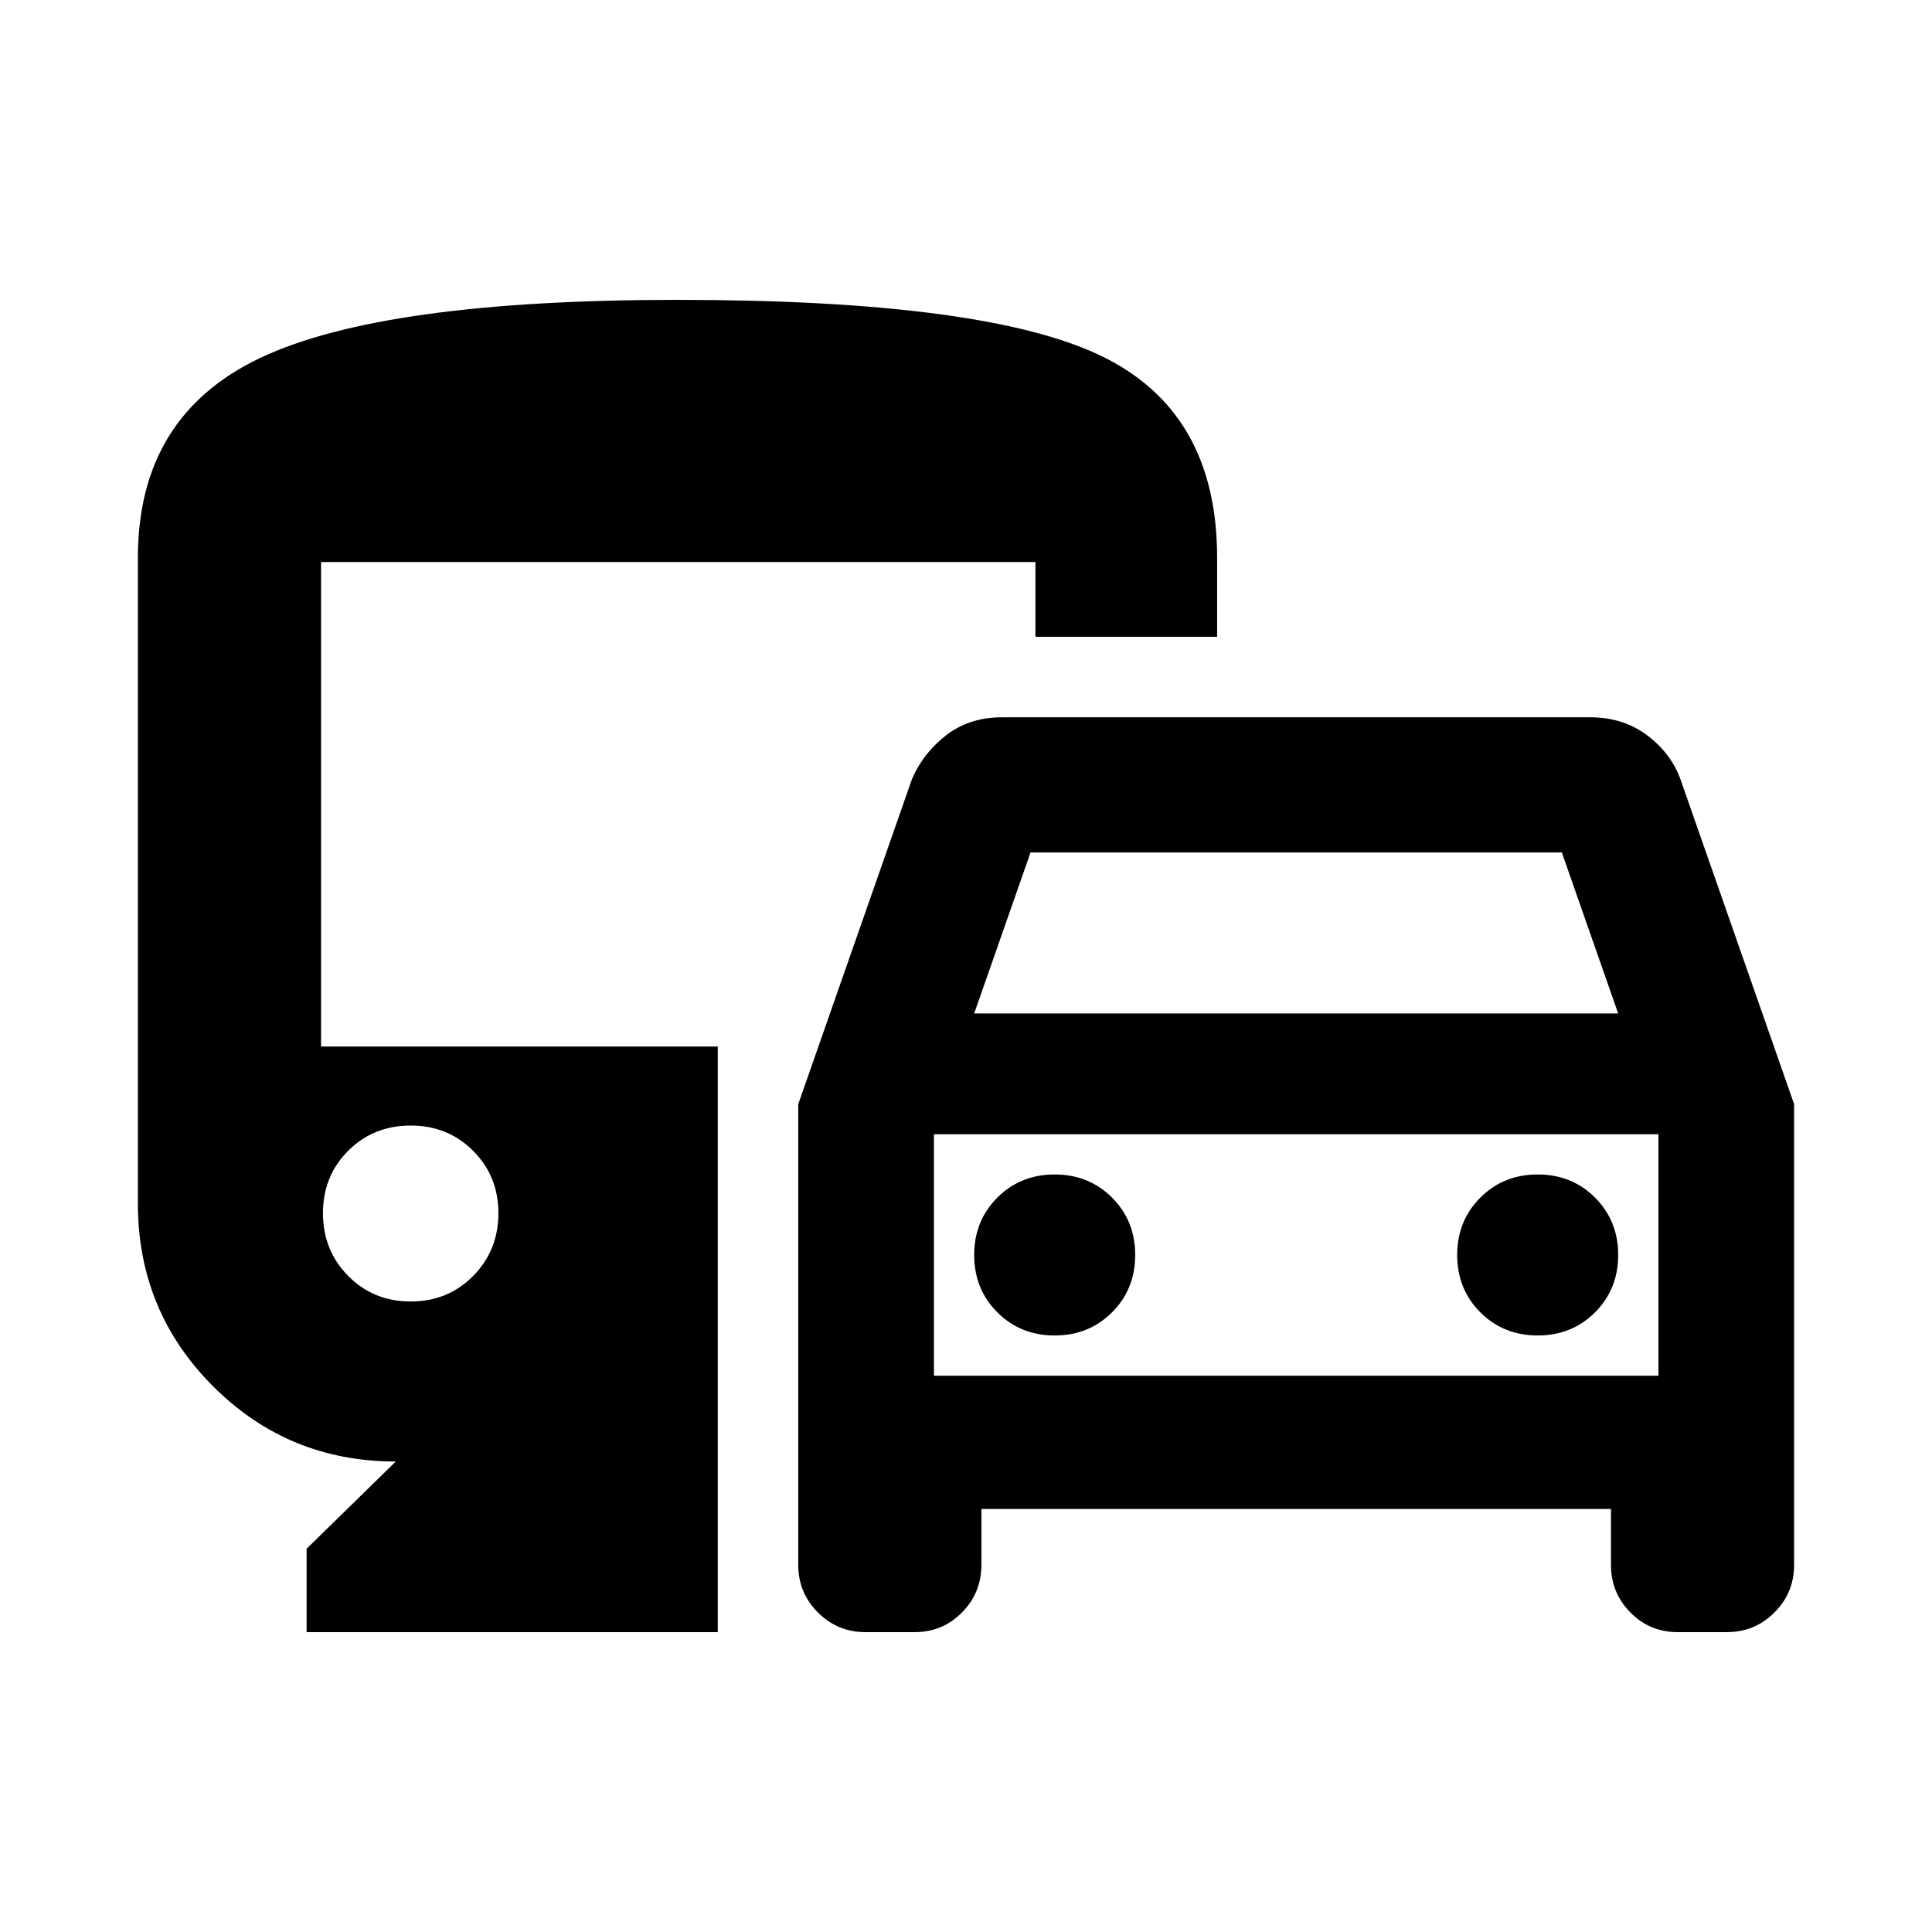 <svg xmlns="http://www.w3.org/2000/svg" height="24" viewBox="0 -960 960 960" width="24"><path d="M396.65-182.41v-228.96l56.48-161.43q5.48-12.92 17.01-21.85 11.53-8.94 27.93-8.94h292q16.39 0 28.28 8.88T835-572.8l56.48 161.43v228.96q0 13.87-9.77 23.64-9.78 9.77-23.64 9.77h-24.42q-13.87 0-23.52-9.77t-9.65-23.64v-27.79H487.65v27.79q0 13.87-9.65 23.64-9.65 9.77-23.52 9.77h-24.41q-13.87 0-23.65-9.77-9.77-9.77-9.77-23.64Zm87.42-274h320l-28-80h-264l-28 80Zm-20 60v120-120Zm60 100q17 0 28.5-11.5t11.5-28.5q0-17-11.5-28.5t-28.5-11.5q-17 0-28.5 11.5t-11.5 28.5q0 17 11.5 28.5t28.5 11.5Zm240 0q17 0 28.5-11.5t11.5-28.5q0-17-11.5-28.5t-28.5-11.5q-17 0-28.5 11.5t-11.5 28.5q0 17 11.5 28.5t28.5 11.5ZM152.35-149v-41.43l44.3-43.35q-53.39 0-90.76-37.37-37.37-37.38-37.37-90.76v-320.96q0-70.47 60.83-99.3Q190.19-811 336.6-811q152.6 0 210.39 27.76 57.79 27.76 57.79 100.37v39.28H514.5v-37.13H159.52V-440h197.13v291h-204.3Zm51.72-164.3q18.52 0 31.05-12.7 12.53-12.7 12.53-31.13 0-18.44-12.53-31.01-12.53-12.58-31.05-12.58-18.53 0-31.06 12.53-12.53 12.54-12.53 31.06 0 18.43 12.53 31.13t31.06 12.7Zm260 36.89h360v-120h-360v120Z"/></svg>